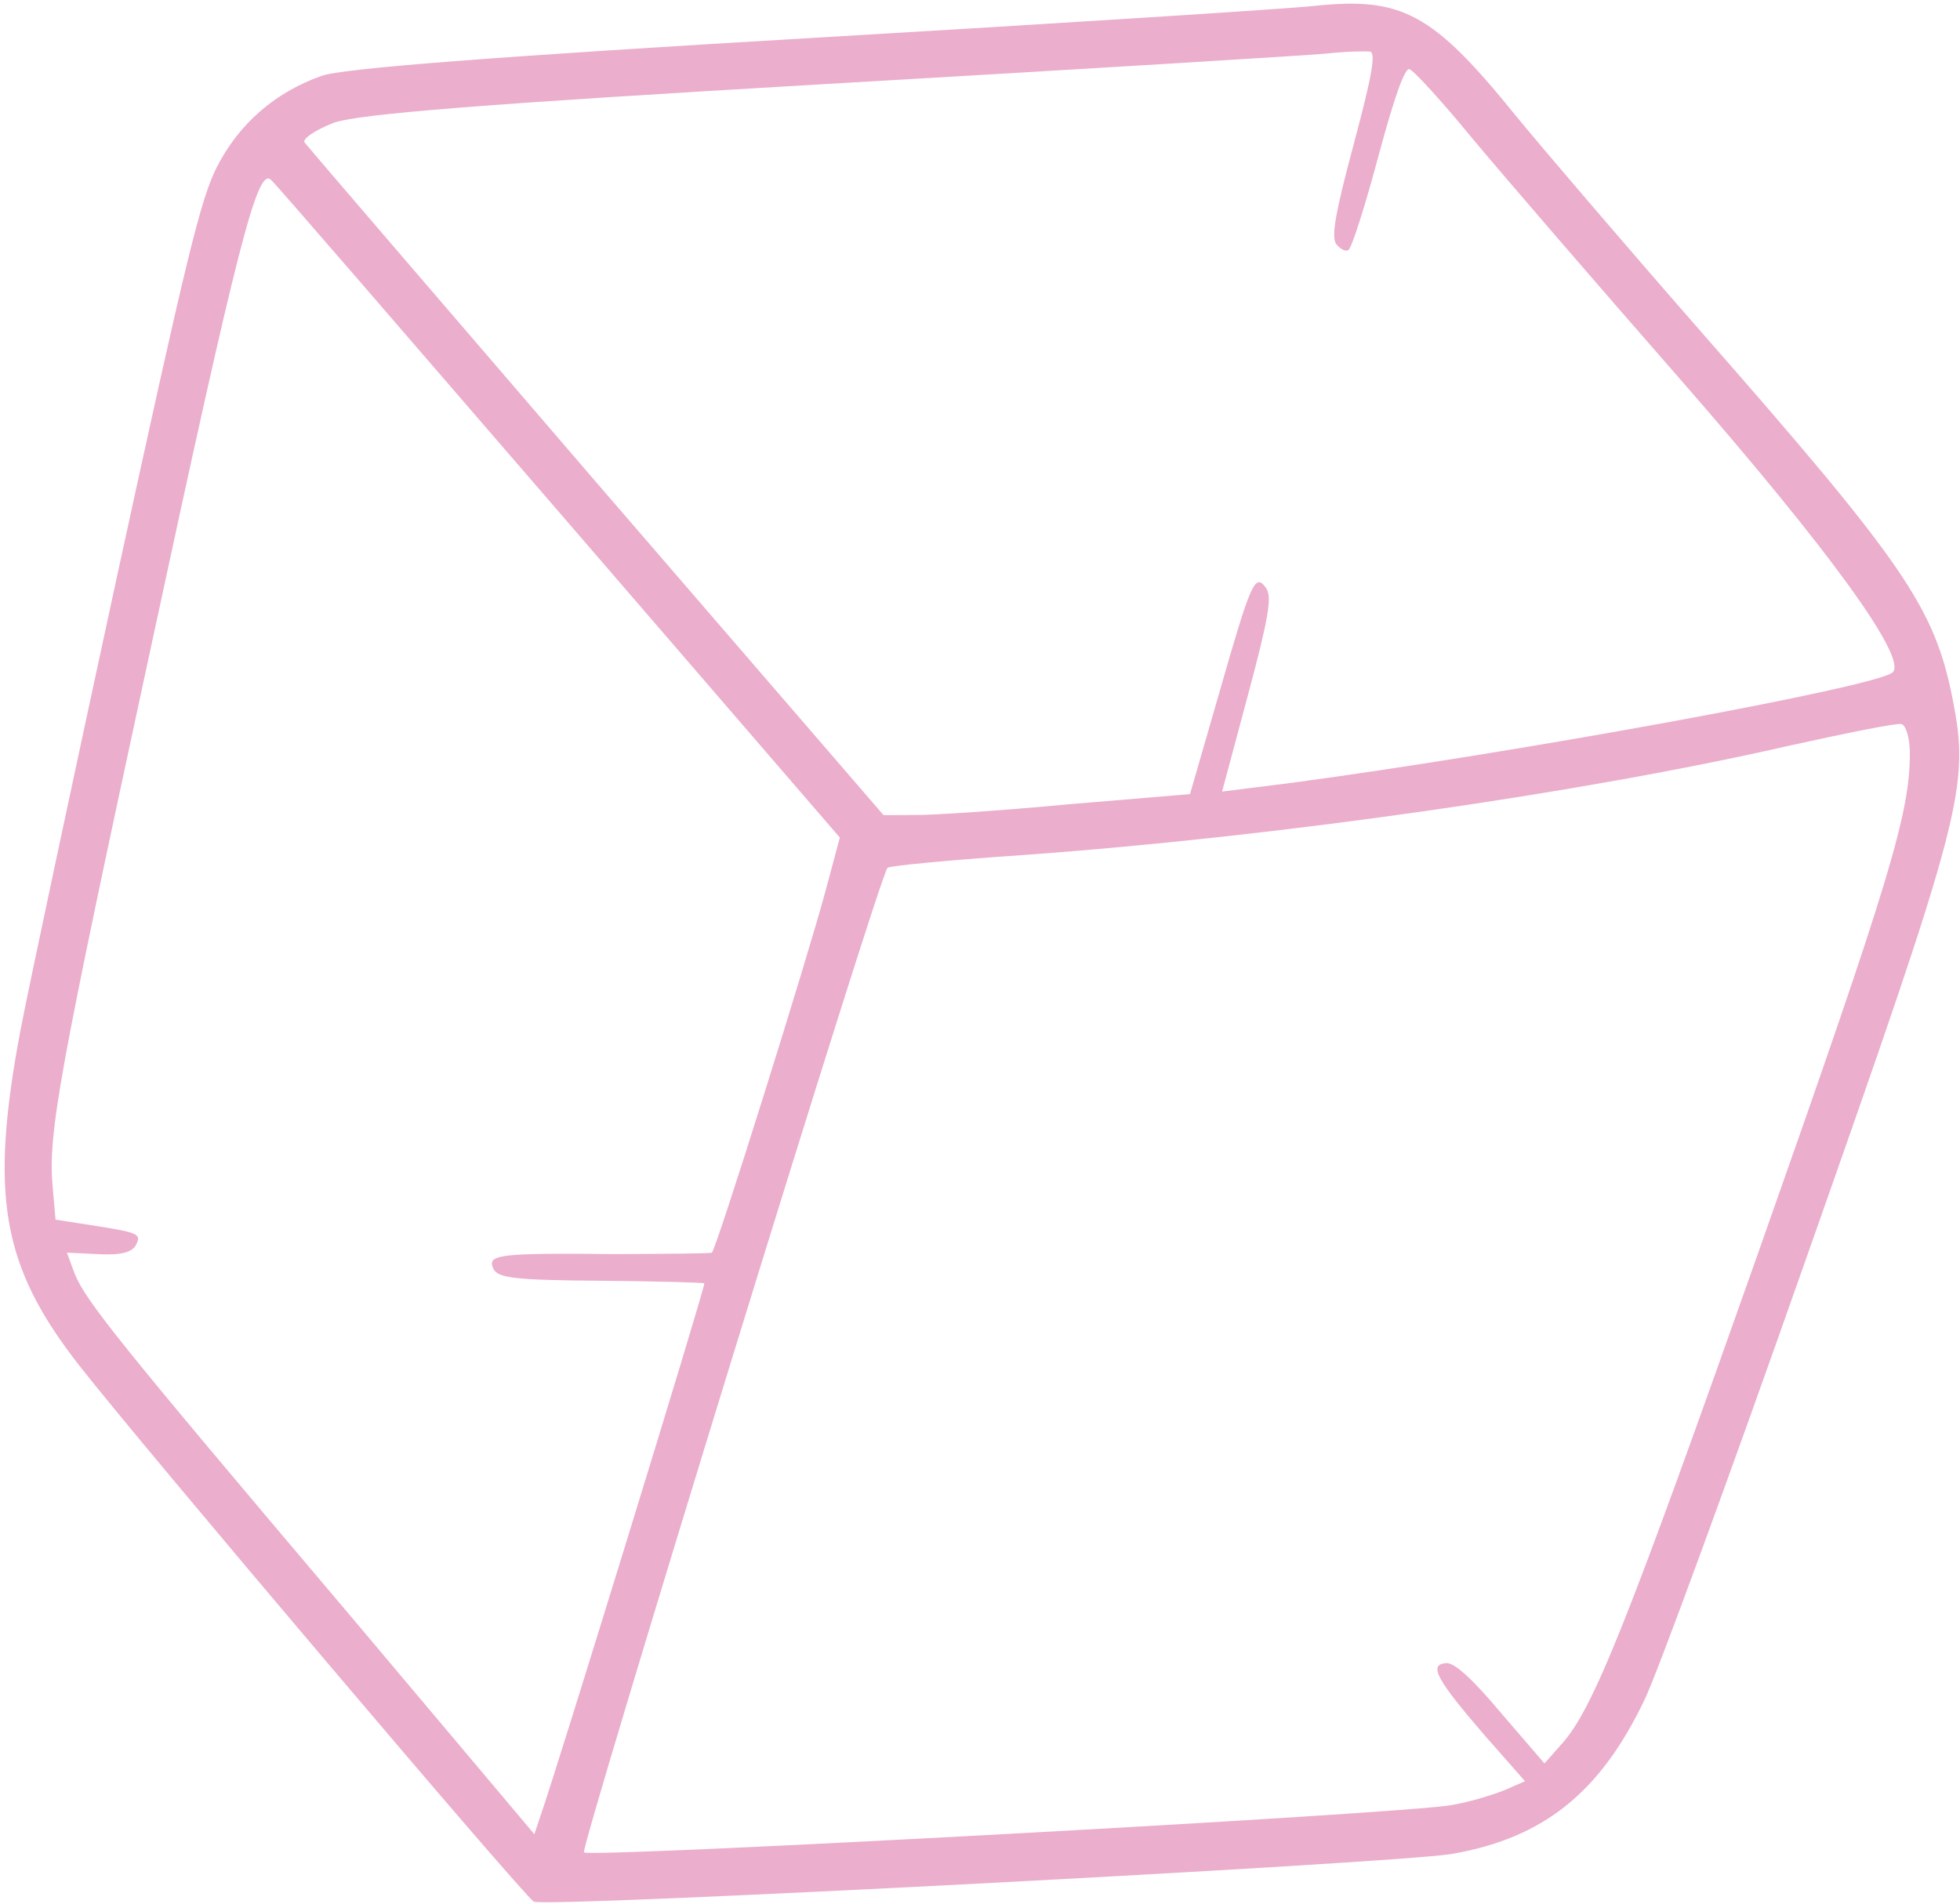 <svg width="388" height="377" viewBox="0 0 388 377" fill="none" xmlns="http://www.w3.org/2000/svg">
<path d="M260.114 1.176C254.991 1.734 210.143 4.615 160.309 7.539C99.523 11.115 67.793 13.51 63.658 15.023C54.345 18.321 47.283 24.567 42.935 33.058C39.69 39.499 36.982 50.637 23.221 113.851C14.499 154.138 5.837 194.716 4.068 203.898C-2.139 236.858 0.352 250.768 15.792 270.492C28.347 286.547 103.733 375.441 105.658 376.509C107.806 377.774 275.694 368.963 287.249 367.093C305.492 363.98 316.743 354.994 325.559 336.528C328.005 331.527 342.374 292.34 357.485 249.351C388.586 161.126 390 155.849 386.532 138.367C382.945 120.301 377.097 111.699 336.775 65.72C321.333 48.064 304.818 28.741 299.932 22.742C283.529 2.484 277.463 -0.659 260.114 1.176ZM267.984 28.527C264.398 41.912 263.508 46.778 264.487 48.282C265.311 49.33 266.403 49.898 266.927 49.487C267.547 49.239 270.209 40.849 272.83 31.067C276.072 18.97 278.105 13.445 279.007 13.687C279.781 13.894 285.346 19.937 291.28 27.183C297.343 34.463 315.894 55.987 332.607 75.087C362.314 109.117 377.633 130.327 374.674 133.12C371.551 136.008 300.219 149.035 255.936 154.964L241.923 156.727L247.027 137.679C251.131 122.364 251.848 118.142 250.646 116.44C248.43 113.364 247.69 115.096 241.302 137.386L235.57 157.231L211.259 159.27C197.934 160.527 184.292 161.424 180.991 161.367L174.905 161.391L118.076 95.54C86.789 59.155 60.776 28.872 60.269 28.185C59.926 27.403 62.446 25.733 65.997 24.34C70.752 22.579 95.321 20.61 163.818 16.617C214.201 13.703 258.594 10.976 262.419 10.621C266.408 10.173 270.294 10.111 271.23 10.224C272.391 10.534 271.605 15.014 267.984 28.527ZM110.696 101.425L166.254 165.832L163.46 176.257C159.839 189.771 141.699 247.673 140.917 248.015C140.59 248.204 132.011 248.25 121.911 248.302C98.899 248.068 96.337 248.347 97.65 251.182C98.525 253.072 102.015 253.455 118.975 253.585C130.141 253.68 139.33 253.936 139.425 254.099C139.743 254.46 109.924 351.305 107.176 358.983L105.78 363.161L68.568 318.981C23.858 266.171 16.911 257.55 14.766 252.147L13.248 248.016L19.523 248.318C24.018 248.557 26.262 247.917 26.934 246.441C28.036 244.392 27.297 244.056 19.613 242.824L10.992 241.48L10.447 235.265C9.458 224.516 11.418 213.592 29.812 128.445C47.3 47.194 50.999 32.874 53.704 35.668C54.503 36.296 80.01 65.891 110.696 101.425ZM378.074 148.791C378.133 160.946 374.367 173.455 348.495 246.804C322.15 321.406 315.363 338.485 309.1 345.359L305.736 349.148L297.096 339.108C291.445 332.352 287.777 329.025 286.187 329.288C282.782 329.617 284.353 332.521 293.946 343.644L301.89 352.67L297.978 354.38C295.957 355.218 291.271 356.721 287.506 357.368C279.45 359.072 116.384 367.934 115.594 366.756C114.968 365.485 174.199 172.789 175.705 171.813C176.229 171.402 188.419 170.254 202.776 169.273C252.653 165.671 313.133 157.047 354.204 147.637C365.509 145.149 375.448 143.122 376.35 143.363C377.287 143.477 377.99 146.01 378.074 148.791Z" fill="#EBAECD"/>
</svg>

